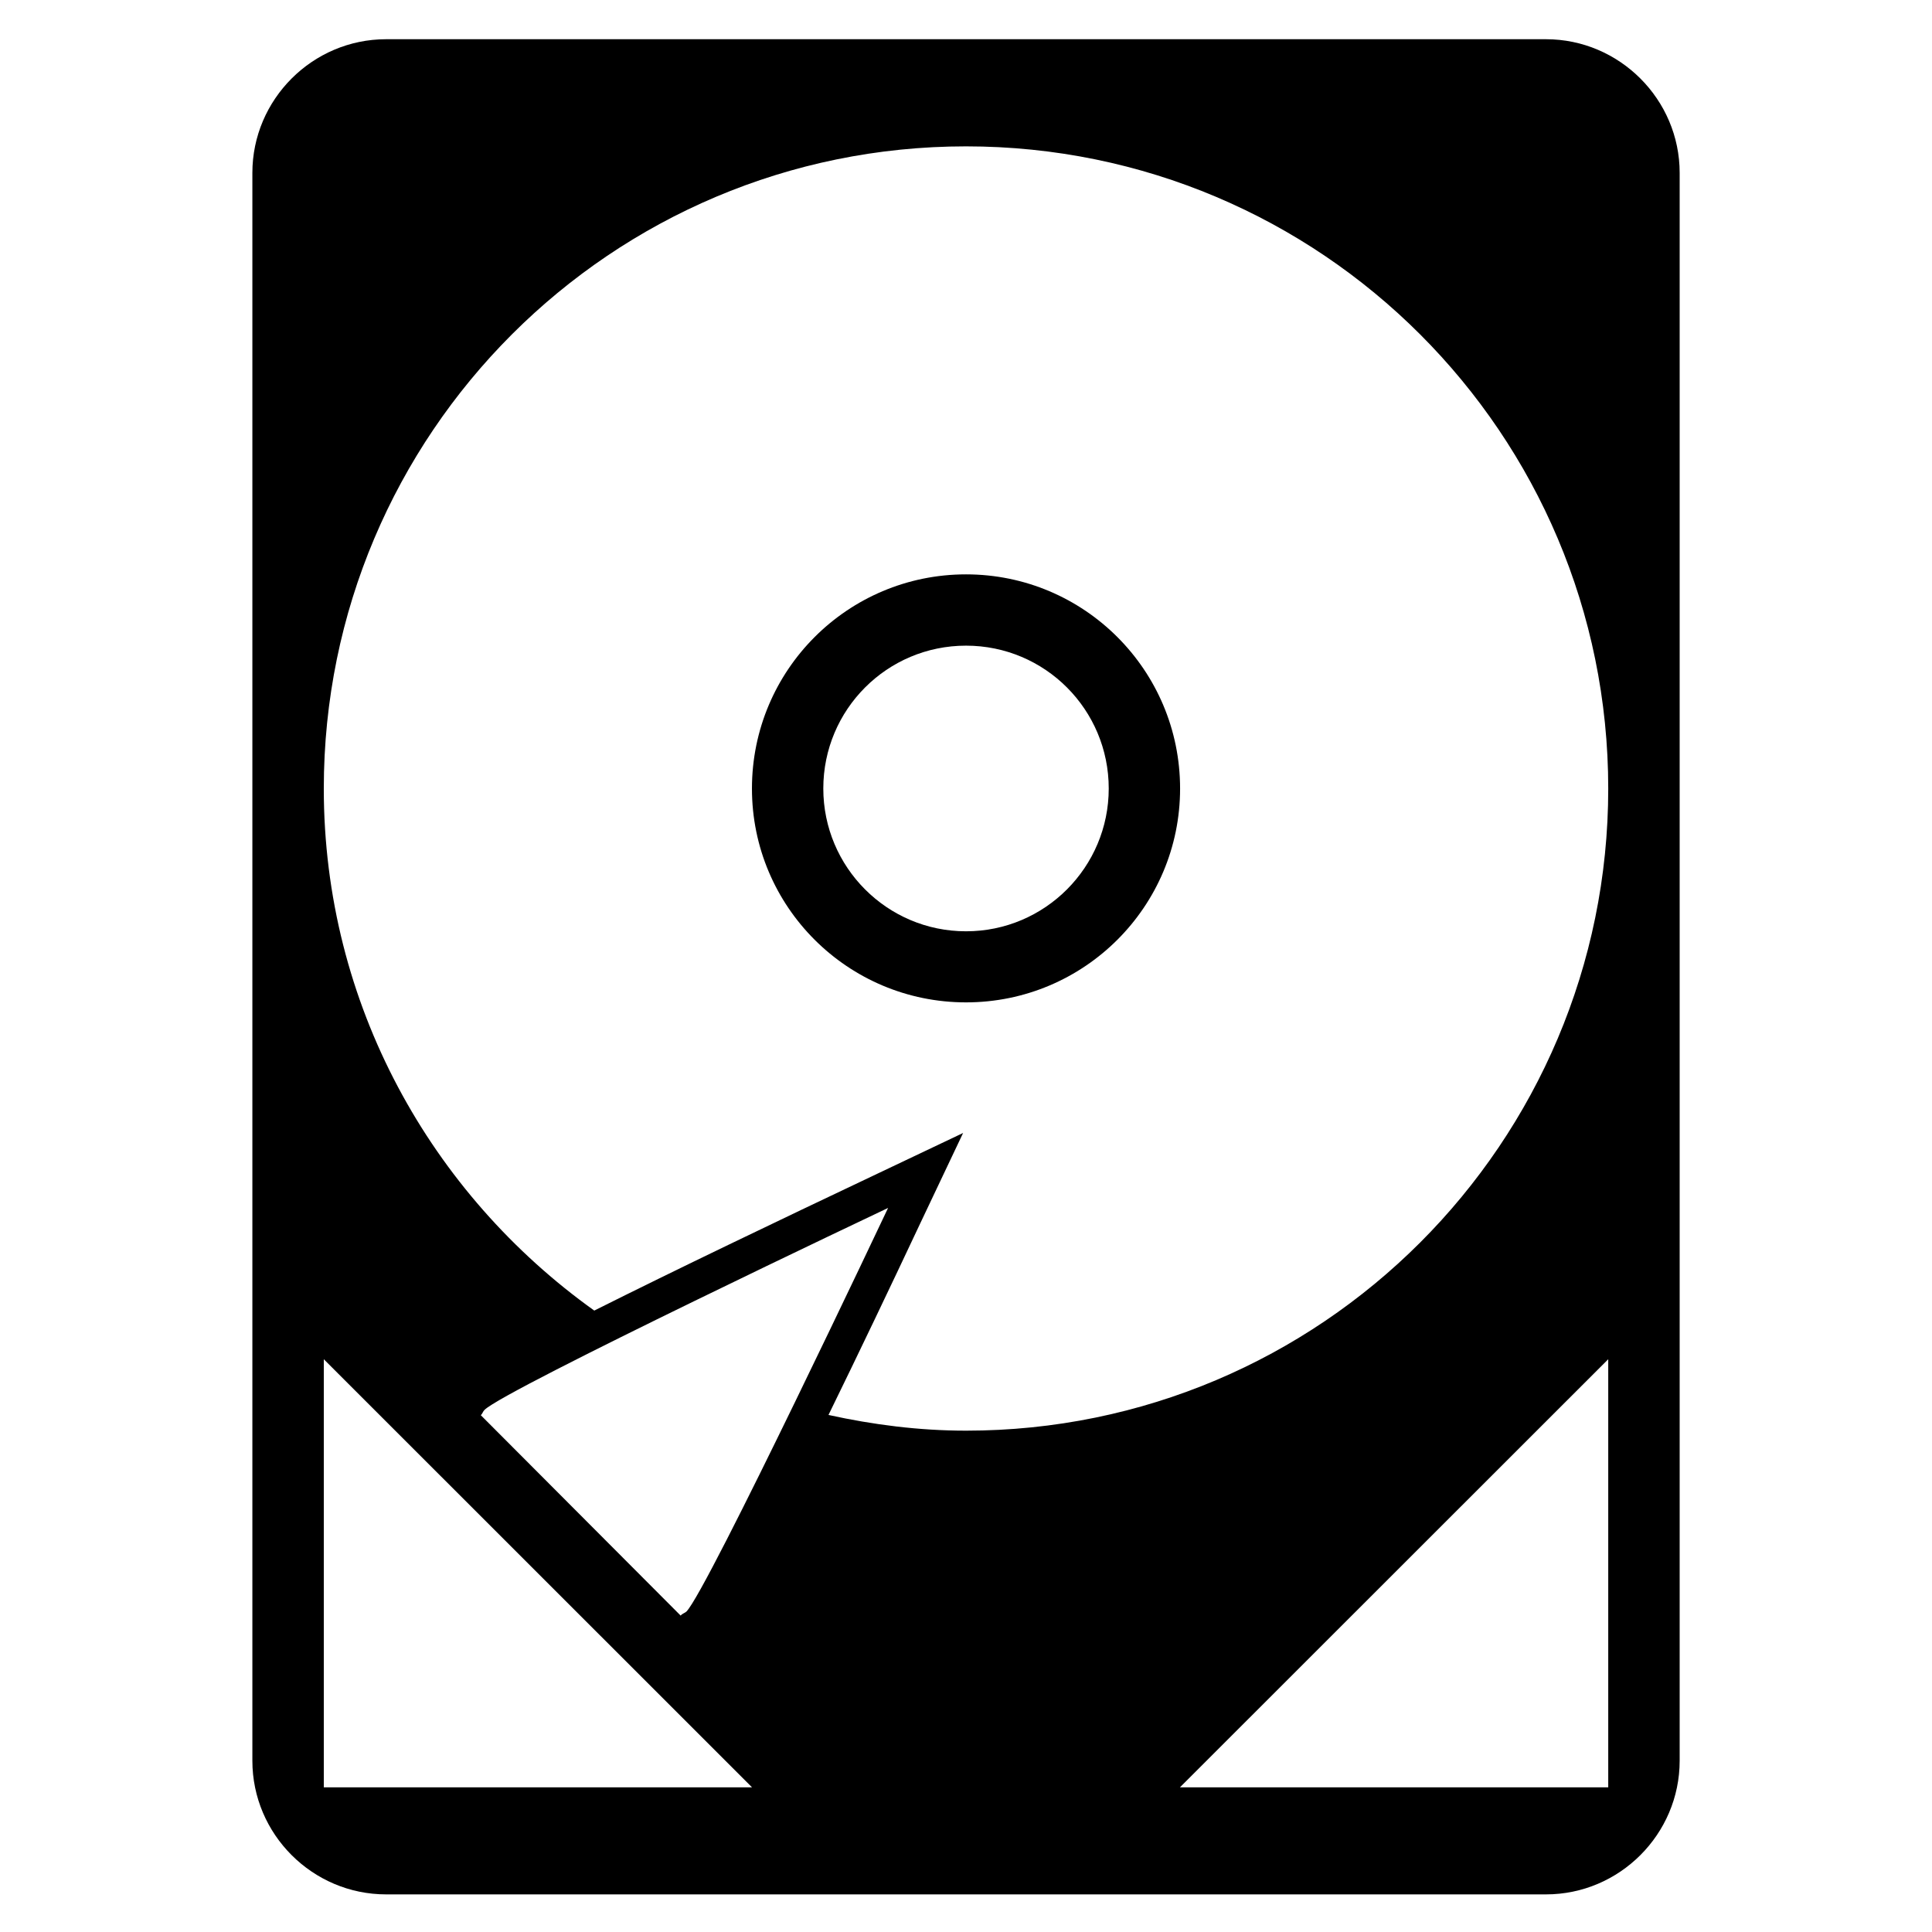 <?xml version="1.0" encoding="UTF-8" standalone="no"?><!DOCTYPE svg PUBLIC "-//W3C//DTD SVG 1.1//EN" "http://www.w3.org/Graphics/SVG/1.1/DTD/svg11.dtd"><svg width="100%" height="100%" viewBox="0 0 4171 4171" version="1.1" xmlns="http://www.w3.org/2000/svg" xmlns:xlink="http://www.w3.org/1999/xlink" xml:space="preserve" xmlns:serif="http://www.serif.com/" style="fill-rule:evenodd;clip-rule:evenodd;stroke-linejoin:round;stroke-miterlimit:2;"><rect id="hard_drive" x="2.203" y="3.893" width="4166.67" height="4166.67" style="fill:none;"/><rect x="2.203" y="3.893" width="4166.67" height="4166.67" style="fill:none;"/><clipPath id="_clip1"><rect id="hard-drive.svg" x="544.844" y="84.669" width="3081.39" height="4005.11"/></clipPath><g clip-path="url(#_clip1)"><g id="g16"><g id="g14"><path id="path10" d="M3337.7,84.669l-2504.17,0c-158.836,0 -288.684,129.998 -288.684,288.535l0,3428.05c0,158.686 129.848,288.534 288.684,288.534l2504.17,-0c158.687,-0 288.535,-129.997 288.535,-288.534l-0,-3428.05c-0,-158.537 -129.998,-288.535 -288.535,-288.535Zm-2638.65,3773.96l0,-924.177l924.475,924.177l-924.475,-0Zm339.039,-803.294c3.586,-3.437 4.483,-8.218 7.919,-11.506c44.528,-44.378 871.281,-436.014 871.281,-436.014c0,0 -390.739,827.052 -435.416,871.431c-3.586,3.287 -8.816,4.183 -12.402,8.666l-431.382,-432.577Zm2433.94,803.294l-924.625,-0l924.625,-924.177l-0,924.177Zm-1386.49,-769.973c-102.055,-0 -200.973,-12.85 -296.902,-33.919c65.447,-133.733 134.629,-278.672 198.283,-414.049l92.343,-194.697l-194.398,92.343c-203.065,96.228 -427.796,203.812 -601.873,291.074c-352.188,-251.627 -583.942,-661.342 -583.942,-1126.94c0,-765.939 620.551,-1386.49 1386.49,-1386.49c765.938,-0 1386.49,620.55 1386.49,1386.49c-0,765.042 -620.551,1386.19 -1386.49,1386.19Z" style="fill-rule:nonzero;"/><path id="path12" d="M2085.54,1240c-255.363,0 -462.163,206.8 -462.163,462.462c-0,254.914 206.8,461.565 462.163,461.565c255.213,0 462.163,-206.651 462.163,-461.565c-0,-255.662 -206.95,-462.462 -462.163,-462.462Zm-0,770.57c-170.491,0 -308.109,-138.514 -308.109,-308.258c0,-170.341 137.618,-308.407 308.109,-308.407c170.491,-0 308.109,138.066 308.109,308.407c-0,169.744 -137.618,308.258 -308.109,308.258Z" style="fill-rule:nonzero;"/></g></g><g id="g231"></g><g id="NGAST_logo"></g><g id="g440"></g></g></svg>